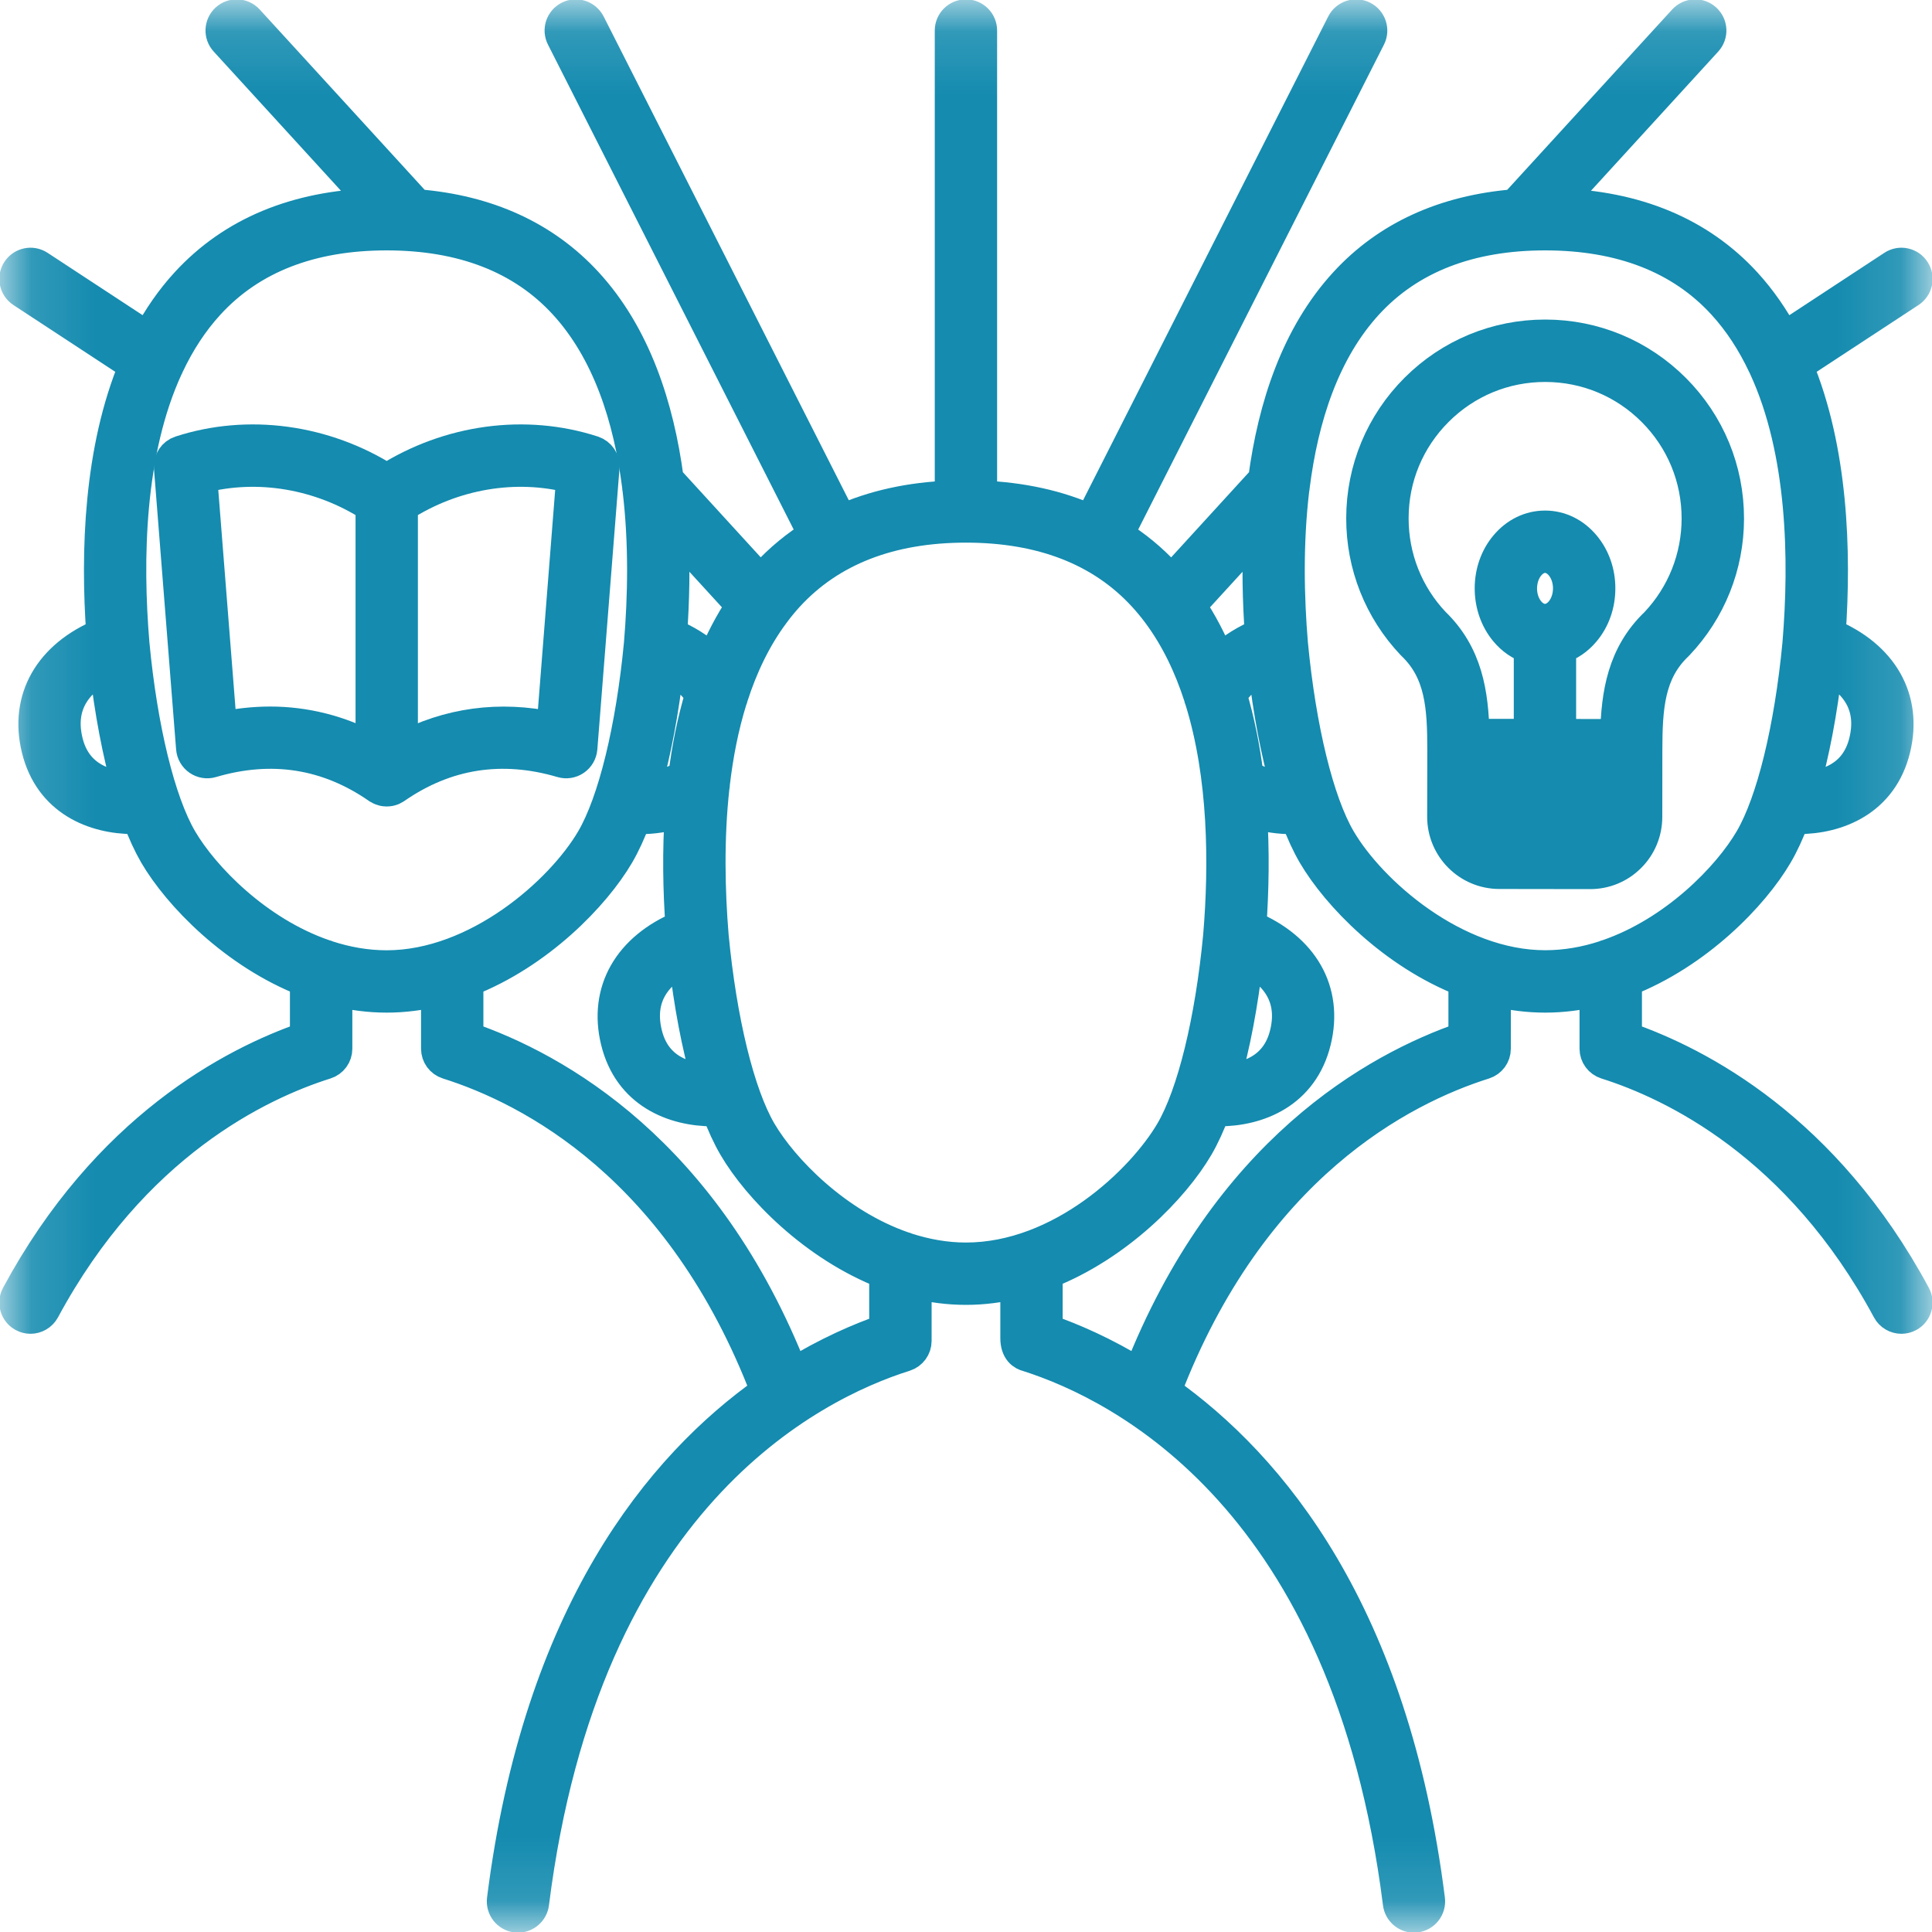 <svg width="30" height="30" viewBox="0 0 30 30" fill="none" xmlns="http://www.w3.org/2000/svg">
<g clip-path="url(#clip0_168_141)">
<path d="M25.306 13.302C25.471 13.138 25.561 12.919 25.562 12.687L25.563 11.65C25.564 10.98 25.6 10.434 26.042 10.014C26.045 10.011 26.048 10.009 26.05 10.006C26.553 9.477 26.83 8.784 26.831 8.055C26.832 7.297 26.538 6.583 26.002 6.046C25.467 5.51 24.755 5.213 23.997 5.212H23.993C23.236 5.212 22.524 5.507 21.988 6.041C21.452 6.576 21.155 7.289 21.154 8.047C21.153 8.776 21.428 9.47 21.93 10C21.932 10.003 21.935 10.006 21.938 10.008C22.379 10.43 22.413 10.976 22.413 11.646L22.411 12.683C22.411 13.162 22.8 13.553 23.28 13.554L24.691 13.556H24.692C24.924 13.556 25.142 13.466 25.306 13.302ZM22.88 11.881L25.094 11.884L25.094 12.25H22.88L22.88 11.881ZM23.991 9.627H23.99C23.898 9.627 23.81 9.581 23.74 9.498C23.661 9.403 23.617 9.275 23.617 9.136C23.618 8.998 23.662 8.869 23.741 8.775C23.811 8.692 23.899 8.646 23.991 8.646H23.992C24.084 8.647 24.173 8.692 24.242 8.775C24.321 8.87 24.365 8.999 24.365 9.137C24.364 9.276 24.32 9.404 24.241 9.499C24.171 9.581 24.083 9.627 23.991 9.627ZM21.623 8.047C21.623 7.414 21.871 6.82 22.319 6.373C22.767 5.926 23.361 5.681 23.992 5.681H23.996C24.629 5.682 25.223 5.929 25.67 6.377C26.117 6.825 26.363 7.421 26.362 8.054C26.361 8.661 26.131 9.238 25.715 9.679C25.205 10.166 25.112 10.774 25.097 11.415L24.224 11.414V10.058C24.366 10.012 24.495 9.925 24.599 9.8C24.75 9.622 24.833 9.386 24.833 9.138C24.834 8.889 24.751 8.654 24.601 8.475C24.442 8.284 24.225 8.178 23.992 8.178H23.991C23.759 8.178 23.543 8.283 23.383 8.473C23.232 8.652 23.149 8.887 23.149 9.136C23.149 9.384 23.231 9.62 23.381 9.799C23.485 9.924 23.614 10.011 23.756 10.057V11.413L22.879 11.412C22.865 10.771 22.774 10.163 22.266 9.674C21.85 9.232 21.622 8.655 21.623 8.047ZM24.691 13.087L23.28 13.085C23.07 13.085 22.898 12.923 22.881 12.719H25.092C25.084 12.814 25.044 12.902 24.975 12.97C24.899 13.046 24.799 13.087 24.692 13.087L24.691 13.087C24.691 13.087 24.691 13.087 24.691 13.087Z" fill="#148BAF"/>
<path d="M24.691 13.087L23.28 13.085C23.07 13.085 22.898 12.923 22.881 12.719H25.092C25.084 12.814 25.044 12.902 24.975 12.97C24.899 13.046 24.799 13.087 24.692 13.087L24.691 13.087ZM24.691 13.087C24.691 13.087 24.691 13.087 24.691 13.087ZM25.306 13.302C25.471 13.138 25.561 12.919 25.562 12.687L25.563 11.65C25.564 10.98 25.6 10.434 26.042 10.014C26.045 10.011 26.048 10.009 26.05 10.006C26.553 9.477 26.83 8.784 26.831 8.055C26.832 7.297 26.538 6.583 26.002 6.046C25.467 5.51 24.755 5.213 23.997 5.212H23.993C23.236 5.212 22.524 5.507 21.988 6.041C21.452 6.576 21.155 7.289 21.154 8.047C21.153 8.776 21.428 9.47 21.93 10C21.932 10.003 21.935 10.006 21.938 10.008C22.379 10.43 22.413 10.976 22.413 11.646L22.411 12.683C22.411 13.162 22.8 13.553 23.28 13.554L24.691 13.556H24.692C24.924 13.556 25.142 13.466 25.306 13.302ZM22.88 11.881L25.094 11.884L25.094 12.25H22.88L22.88 11.881ZM23.991 9.627H23.99C23.898 9.627 23.81 9.581 23.74 9.498C23.661 9.403 23.617 9.275 23.617 9.136C23.618 8.998 23.662 8.869 23.741 8.775C23.811 8.692 23.899 8.646 23.991 8.646H23.992C24.084 8.647 24.173 8.692 24.242 8.775C24.321 8.87 24.365 8.999 24.365 9.137C24.364 9.276 24.32 9.404 24.241 9.499C24.171 9.581 24.083 9.627 23.991 9.627ZM21.623 8.047C21.623 7.414 21.871 6.82 22.319 6.373C22.767 5.926 23.361 5.681 23.992 5.681H23.996C24.629 5.682 25.223 5.929 25.67 6.377C26.117 6.825 26.363 7.421 26.362 8.054C26.361 8.661 26.131 9.238 25.715 9.679C25.205 10.166 25.112 10.774 25.097 11.415L24.224 11.414V10.058C24.366 10.012 24.495 9.925 24.599 9.8C24.75 9.622 24.833 9.386 24.833 9.138C24.834 8.889 24.751 8.654 24.601 8.475C24.442 8.284 24.225 8.178 23.992 8.178H23.991C23.759 8.178 23.543 8.283 23.383 8.473C23.232 8.652 23.149 8.887 23.149 9.136C23.149 9.384 23.231 9.62 23.381 9.799C23.485 9.924 23.614 10.011 23.756 10.057V11.413L22.879 11.412C22.865 10.771 22.774 10.163 22.266 9.674C21.85 9.232 21.622 8.655 21.623 8.047Z" stroke="#148BAF" stroke-width="0.5"/>
<mask id="mask0_168_141" style="mask-type:luminance" maskUnits="userSpaceOnUse" x="-1" y="-1" width="32" height="32">
<path d="M0.239 0.24H29.759V29.76H0.239V0.24Z" fill="white" stroke="white" stroke-width="0.5"/>
</mask>
<g mask="url(#mask0_168_141)">
<path d="M25.246 16.115V15.229C26.352 14.8 27.221 13.899 27.589 13.269C27.682 13.111 27.77 12.919 27.852 12.7C27.874 12.701 27.896 12.702 27.919 12.702C28.535 12.702 29.221 12.428 29.416 11.627C29.604 10.854 29.228 10.19 28.409 9.85C28.5 8.564 28.448 6.982 27.902 5.676L29.654 4.527C29.762 4.456 29.792 4.311 29.721 4.203C29.65 4.094 29.505 4.064 29.397 4.135L27.7 5.249C27.534 4.94 27.337 4.652 27.1 4.394C26.387 3.619 25.402 3.209 24.173 3.173L26.496 0.632C26.583 0.537 26.577 0.389 26.481 0.301C26.386 0.214 26.238 0.221 26.15 0.316L23.523 3.188C22.43 3.277 21.544 3.681 20.889 4.394C20.143 5.205 19.781 6.314 19.631 7.444L18.186 9.025C18.159 8.994 18.132 8.962 18.105 8.932C17.88 8.688 17.628 8.48 17.35 8.309L21.267 0.58C21.325 0.465 21.279 0.324 21.163 0.265C21.048 0.207 20.907 0.253 20.848 0.368L16.936 8.088C16.437 7.863 15.869 7.736 15.233 7.712V0.474C15.233 0.345 15.129 0.24 14.999 0.24C14.87 0.24 14.765 0.345 14.765 0.474V7.712C14.129 7.736 13.56 7.863 13.062 8.088L9.15 0.368C9.091 0.253 8.95 0.207 8.835 0.265C8.719 0.324 8.673 0.465 8.732 0.58L12.648 8.308C12.37 8.48 12.118 8.687 11.893 8.931C11.865 8.962 11.839 8.993 11.812 9.024L10.367 7.444C10.218 6.314 9.856 5.205 9.11 4.394C8.454 3.681 7.569 3.276 6.475 3.188L3.848 0.316C3.761 0.221 3.613 0.214 3.517 0.301C3.422 0.389 3.415 0.537 3.503 0.632L5.826 3.173C4.597 3.209 3.612 3.619 2.899 4.394C2.662 4.651 2.465 4.94 2.3 5.249L0.602 4.135C0.494 4.064 0.349 4.094 0.278 4.202C0.207 4.311 0.237 4.456 0.345 4.527L2.097 5.676C1.551 6.982 1.498 8.563 1.59 9.85C0.771 10.19 0.395 10.854 0.583 11.626C0.778 12.428 1.463 12.702 2.08 12.702C2.103 12.702 2.125 12.701 2.147 12.7C2.229 12.919 2.317 13.11 2.409 13.269C2.777 13.899 3.647 14.8 4.752 15.229V16.115C3.612 16.508 1.659 17.531 0.267 20.116C0.206 20.23 0.249 20.372 0.363 20.433C0.398 20.452 0.436 20.461 0.473 20.461C0.557 20.461 0.637 20.416 0.68 20.338C2.062 17.771 4.016 16.836 5.057 16.508C5.155 16.477 5.221 16.387 5.221 16.285V15.377C5.474 15.439 5.736 15.474 6.004 15.474C6.273 15.474 6.535 15.439 6.788 15.377V16.284C6.788 16.387 6.854 16.477 6.952 16.508C8.238 16.913 10.573 18.114 11.907 21.605C10.262 22.766 8.371 25.048 7.811 29.496C7.795 29.624 7.886 29.742 8.014 29.758C8.024 29.759 8.034 29.76 8.044 29.76C8.16 29.76 8.261 29.673 8.276 29.555C9.067 23.269 12.579 21.51 14.052 21.046C14.149 21.015 14.216 20.924 14.216 20.822V19.915C14.469 19.977 14.731 20.012 14.999 20.012C15.268 20.012 15.53 19.977 15.783 19.915V20.777C15.783 20.974 15.887 21.033 15.96 21.05C17.441 21.521 20.934 23.289 21.723 29.555C21.738 29.673 21.838 29.76 21.955 29.76C21.964 29.76 21.974 29.759 21.984 29.758C22.113 29.742 22.204 29.625 22.188 29.496C21.628 25.049 19.736 22.767 18.091 21.606C19.425 18.114 21.76 16.914 23.047 16.508C23.144 16.477 23.21 16.387 23.21 16.285L23.211 15.378C23.463 15.439 23.725 15.474 23.994 15.474C24.263 15.474 24.525 15.439 24.777 15.378V16.285C24.777 16.387 24.844 16.477 24.941 16.508C25.983 16.837 27.936 17.771 29.319 20.338C29.361 20.416 29.442 20.461 29.525 20.461C29.562 20.461 29.601 20.452 29.636 20.433C29.75 20.372 29.792 20.229 29.731 20.116C28.339 17.531 26.387 16.509 25.246 16.115L25.246 16.115ZM28.96 11.516C28.821 12.088 28.343 12.216 28.004 12.232C28.158 11.698 28.281 11.055 28.362 10.343C28.749 10.538 29.113 10.891 28.96 11.516L28.96 11.516ZM19.367 14.881C19.754 15.076 20.118 15.428 19.966 16.053C19.826 16.626 19.348 16.754 19.009 16.77C19.163 16.236 19.286 15.593 19.367 14.881L19.367 14.881ZM19.113 10.793C19.242 10.577 19.454 10.433 19.626 10.344C19.707 11.055 19.831 11.698 19.984 12.231C19.798 12.222 19.564 12.179 19.37 12.043C19.317 11.619 19.234 11.198 19.113 10.793ZM19.561 8.216C19.53 8.783 19.543 9.339 19.58 9.85C19.377 9.934 19.134 10.067 18.93 10.271C18.807 9.965 18.656 9.673 18.475 9.403L19.561 8.216ZM11.524 9.403C11.342 9.673 11.192 9.965 11.068 10.271C10.865 10.068 10.621 9.934 10.419 9.85C10.456 9.34 10.469 8.784 10.438 8.216L11.524 9.403ZM10.372 10.344C10.545 10.433 10.757 10.577 10.886 10.793C10.764 11.198 10.681 11.619 10.628 12.043C10.435 12.179 10.201 12.222 10.015 12.232C10.168 11.698 10.291 11.056 10.372 10.344ZM10.631 14.881C10.712 15.593 10.835 16.236 10.989 16.77C10.65 16.754 10.172 16.626 10.033 16.053C9.881 15.428 10.245 15.076 10.631 14.881L10.631 14.881ZM1.038 11.516C0.886 10.891 1.25 10.538 1.636 10.343C1.718 11.055 1.841 11.698 1.994 12.232C1.656 12.216 1.177 12.088 1.038 11.516L1.038 11.516ZM5.087 14.855C5.069 14.847 5.051 14.84 5.031 14.836C3.988 14.477 3.158 13.622 2.813 13.033C2.474 12.453 2.196 11.318 2.071 9.997C1.961 8.687 1.992 7.01 2.593 5.706C2.6 5.694 2.606 5.682 2.61 5.67C2.776 5.318 2.984 4.993 3.244 4.711C3.899 3.999 4.828 3.638 6.004 3.638C7.181 3.638 8.11 3.999 8.765 4.711C9.446 5.452 9.776 6.488 9.91 7.55C9.91 7.566 9.912 7.583 9.916 7.6C10.016 8.428 9.999 9.269 9.938 9.996C9.812 11.317 9.534 12.453 9.195 13.033C8.716 13.852 7.409 15.006 6.004 15.006C5.686 15.006 5.378 14.95 5.086 14.855L5.087 14.855ZM13.747 20.653C13.353 20.789 12.852 21.005 12.306 21.341C10.951 17.881 8.637 16.59 7.256 16.115V15.232C7.256 15.231 7.256 15.23 7.256 15.23C8.362 14.801 9.231 13.899 9.599 13.27C9.692 13.111 9.78 12.92 9.861 12.701C9.884 12.702 9.908 12.703 9.932 12.703C10.115 12.703 10.345 12.679 10.575 12.595C10.532 13.217 10.544 13.83 10.584 14.388C9.766 14.728 9.389 15.392 9.577 16.164C9.772 16.966 10.457 17.24 11.075 17.24C11.097 17.24 11.119 17.239 11.141 17.238C11.223 17.457 11.311 17.648 11.404 17.807C11.772 18.437 12.641 19.338 13.747 19.767L13.747 20.653ZM14.081 19.393C14.064 19.384 14.045 19.378 14.026 19.374C12.983 19.014 12.153 18.159 11.808 17.571C11.469 16.991 11.191 15.856 11.065 14.535C11.007 13.833 10.989 13.026 11.077 12.227C11.082 12.207 11.084 12.187 11.084 12.166C11.136 11.722 11.221 11.282 11.351 10.865C11.359 10.848 11.365 10.831 11.368 10.813C11.519 10.344 11.728 9.905 12.011 9.525C12.012 9.523 12.014 9.52 12.016 9.518C12.085 9.425 12.159 9.335 12.238 9.249C12.893 8.537 13.822 8.176 14.999 8.176C16.175 8.176 17.104 8.537 17.759 9.249C17.838 9.335 17.912 9.425 17.982 9.518C17.983 9.52 17.985 9.522 17.987 9.525C18.269 9.905 18.478 10.343 18.629 10.811C18.632 10.83 18.638 10.848 18.646 10.865C19.016 12.052 19.025 13.425 18.932 14.534C18.806 15.855 18.528 16.99 18.189 17.57C17.743 18.333 16.482 19.544 14.998 19.544C14.681 19.544 14.373 19.487 14.081 19.393ZM22.741 15.232V16.115C21.36 16.59 19.046 17.881 17.691 21.341C17.146 21.005 16.645 20.789 16.251 20.653V19.77C16.251 19.769 16.251 19.768 16.251 19.767C17.356 19.338 18.226 18.437 18.594 17.807C18.687 17.648 18.774 17.457 18.856 17.238C18.878 17.239 18.9 17.24 18.923 17.24C19.54 17.24 20.225 16.966 20.42 16.164C20.609 15.391 20.232 14.728 19.414 14.387C19.453 13.83 19.466 13.217 19.423 12.595C19.652 12.679 19.883 12.703 20.065 12.703C20.09 12.703 20.114 12.702 20.137 12.701C20.218 12.92 20.306 13.111 20.399 13.27C20.767 13.899 21.636 14.801 22.742 15.23C22.742 15.23 22.741 15.231 22.741 15.232ZM20.803 13.033C20.463 12.453 20.186 11.317 20.06 9.998C19.999 9.27 19.982 8.428 20.081 7.599C20.085 7.583 20.087 7.567 20.088 7.551C20.222 6.488 20.551 5.452 21.233 4.711C21.888 3.999 22.817 3.638 23.993 3.638C25.17 3.638 26.099 3.999 26.754 4.711C27.013 4.993 27.221 5.317 27.387 5.67C27.392 5.682 27.398 5.694 27.404 5.705C28.006 7.01 28.036 8.687 27.927 9.997C27.801 11.318 27.523 12.453 27.184 13.033C26.84 13.622 26.01 14.476 24.966 14.836C24.947 14.84 24.929 14.846 24.911 14.855C24.619 14.95 24.312 15.005 23.994 15.005C22.589 15.006 21.282 13.852 20.803 13.033L20.803 13.033Z" fill="#148BAF" stroke="#148BAF" stroke-width="0.5"/>
</g>
<path d="M8.925 11.794C8.983 11.754 9.02 11.69 9.026 11.62L9.37 7.258C9.378 7.15 9.311 7.051 9.208 7.017C8.156 6.674 6.971 6.837 6.005 7.45C5.039 6.837 3.854 6.674 2.801 7.017C2.699 7.05 2.632 7.15 2.64 7.258L2.984 11.62C2.99 11.69 3.027 11.754 3.085 11.794C3.143 11.834 3.216 11.846 3.284 11.826C4.216 11.551 5.086 11.687 5.871 12.231L5.873 12.232C5.875 12.234 5.878 12.235 5.88 12.236C5.889 12.242 5.899 12.247 5.909 12.252C5.913 12.254 5.917 12.255 5.922 12.257C5.931 12.26 5.94 12.263 5.95 12.266C5.954 12.267 5.958 12.268 5.963 12.269C5.977 12.271 5.991 12.273 6.005 12.273C6.019 12.273 6.033 12.271 6.047 12.269C6.051 12.268 6.056 12.267 6.06 12.266C6.069 12.263 6.079 12.26 6.088 12.257C6.092 12.255 6.096 12.254 6.101 12.252C6.111 12.247 6.121 12.242 6.13 12.236C6.132 12.235 6.135 12.234 6.137 12.232L6.138 12.231C6.923 11.687 7.794 11.551 8.726 11.826C8.794 11.846 8.867 11.834 8.925 11.794ZM3.43 11.305L3.123 7.411C4.004 7.181 4.973 7.345 5.771 7.858V11.621C5.274 11.356 4.742 11.221 4.192 11.221C3.941 11.222 3.686 11.249 3.43 11.305ZM6.239 11.622V7.858C7.037 7.345 8.007 7.181 8.887 7.411L8.581 11.305C7.761 11.127 6.963 11.236 6.239 11.622Z" fill="#148BAF" stroke="#148BAF" stroke-width="0.5"/>
</g>
<defs>
<clipPath id="clip0_168_141">
<rect width="30" height="30" fill="white"/>
</clipPath>
</defs>
</svg>
